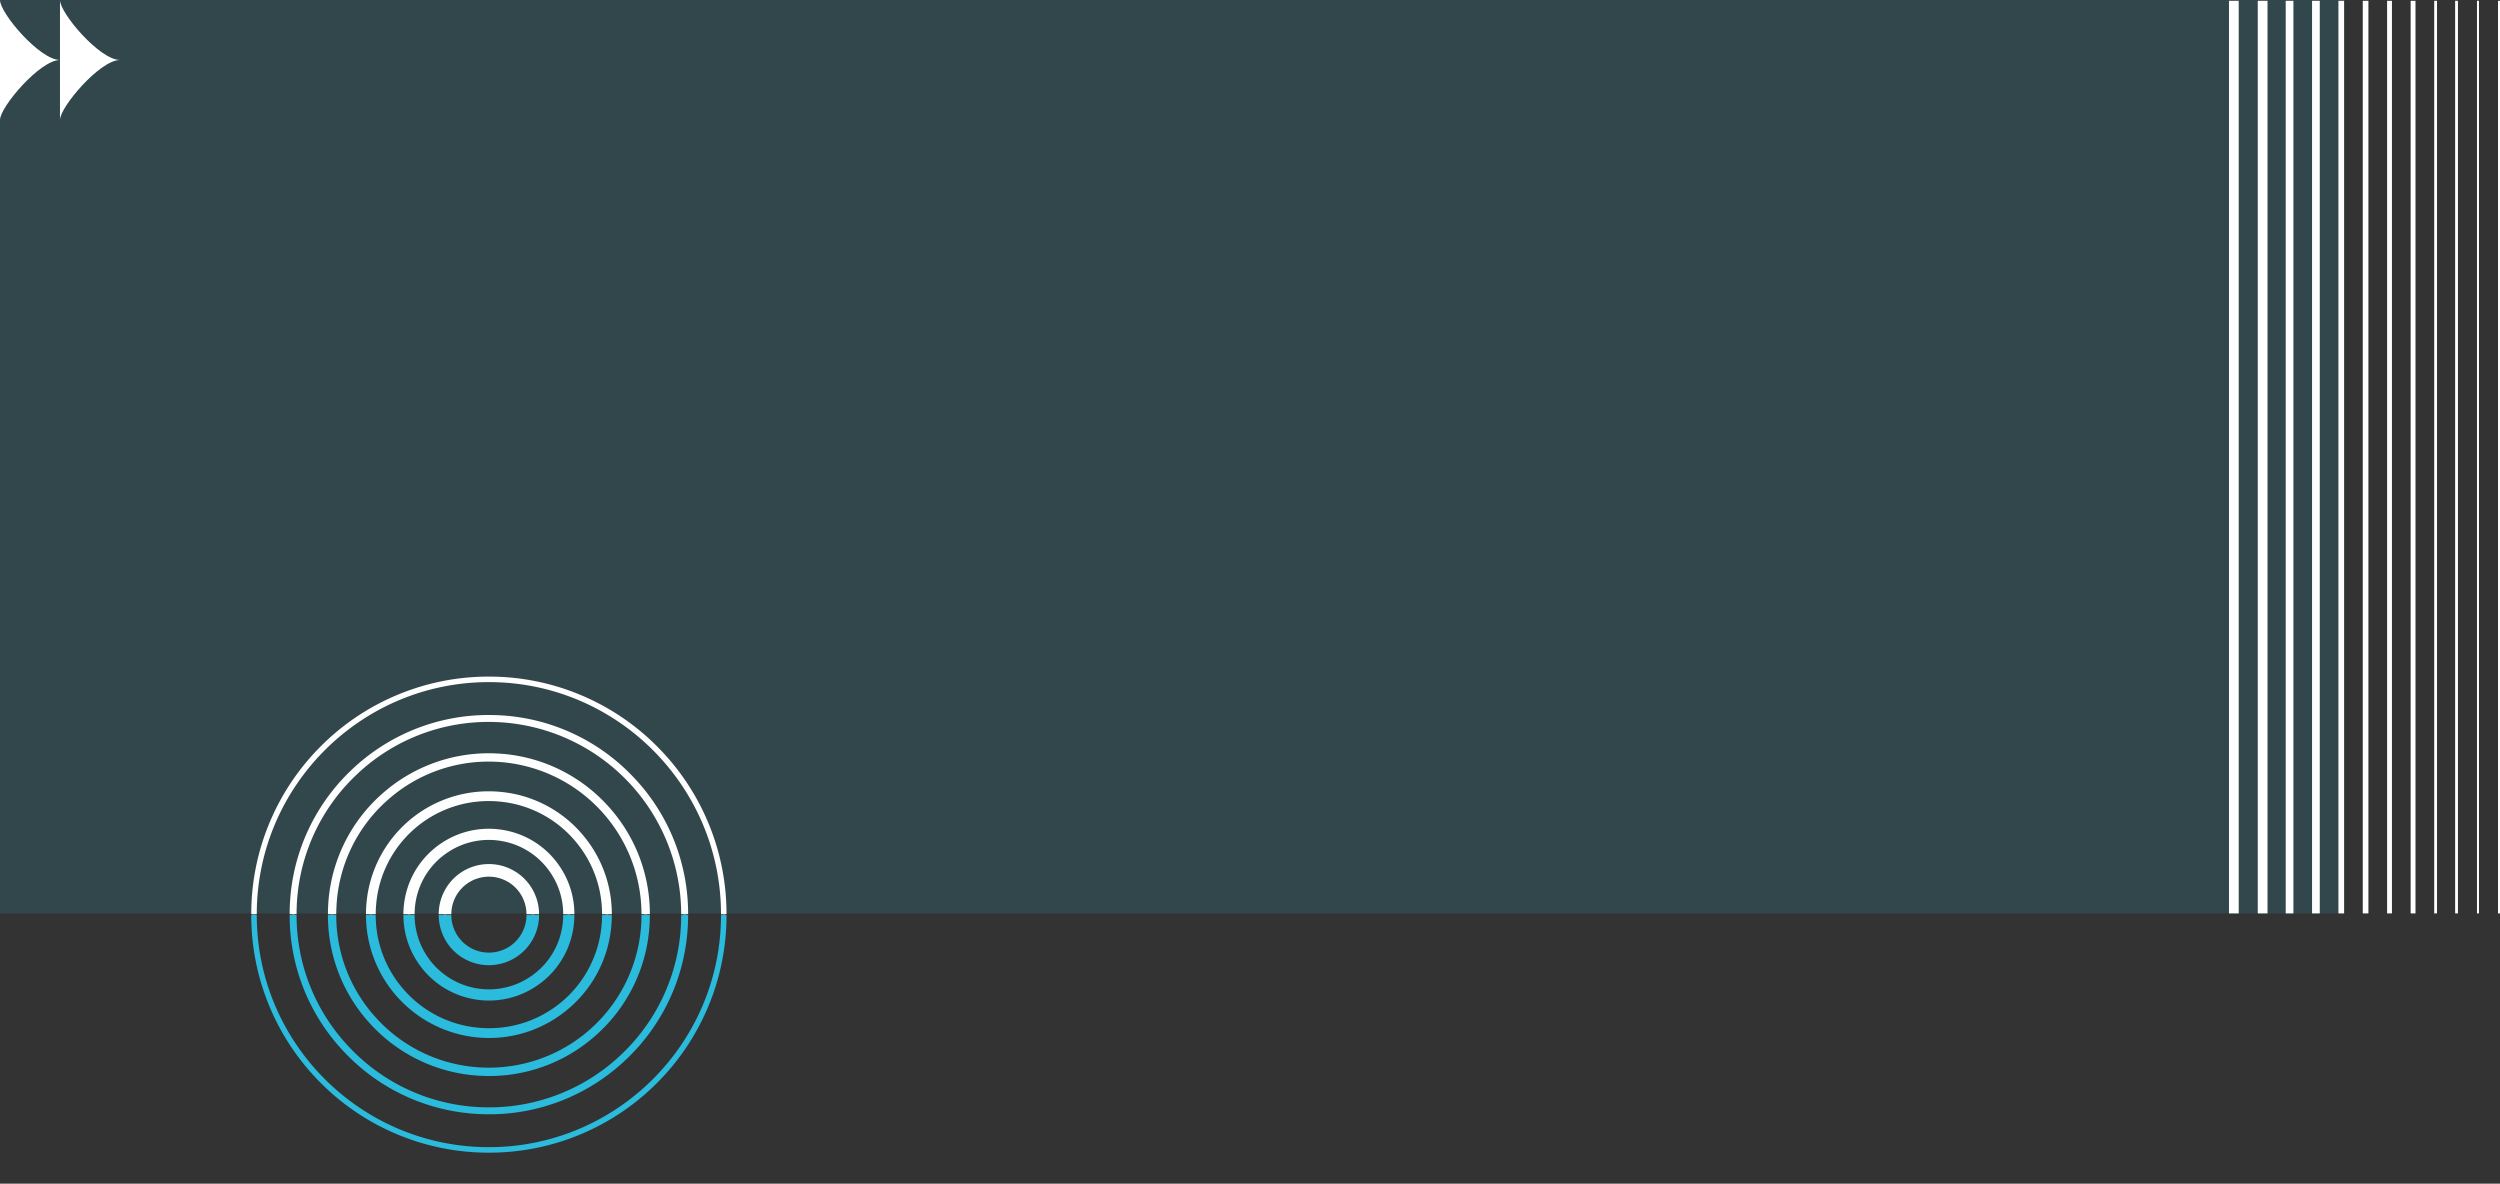 <svg xmlns="http://www.w3.org/2000/svg" xmlns:xlink="http://www.w3.org/1999/xlink" width="1535.461" height="727" viewBox="0 0 1535.461 727">
  <rect x="0" y="0" width="1535.461" height="727" fill="#333333" stroke="none"/>
  <defs>
    <clipPath id="clip-path">
      <rect id="Rectangle_650" data-name="Rectangle 650" width="173" height="316" transform="translate(1267.006 124.791)" fill="#f7c7ff" stroke="#707070" stroke-width="1"/>
    </clipPath>
    <clipPath id="clip-path-2">
      <path id="Path_1201" data-name="Path 1201" d="M0,124.307H291.891V-167.584H0Z" transform="translate(0 167.584)" fill="rgba(255,255,255,0.99)"/>
    </clipPath>
    <clipPath id="clip-path-3">
      <rect id="Rectangle_651" data-name="Rectangle 651" width="165" height="316" transform="translate(1440.006 124.791)" fill="#fff0c2" stroke="#707070" stroke-width="1"/>
    </clipPath>
    <clipPath id="clip-path-4">
      <path id="Path_1214" data-name="Path 1214" d="M0,124.307H291.891V-167.584H0Z" transform="translate(0 167.584)" fill="#2abbdd"/>
    </clipPath>
  </defs>
  <path id="Path_1157" data-name="Path 1157" d="M0,0H1440V561H0Z" fill="#2abbdd" opacity="0.15"/>
  <g id="Group_5365" data-name="Group 5365" transform="translate(-26 -808)">
    <g id="Mask_Group_17" data-name="Mask Group 17" transform="translate(610.791 -70.506) rotate(90)" clip-path="url(#clip-path)">
      <g id="Group_4784" data-name="Group 4784" transform="translate(1294.067 138.579)">
        <g id="Group_4783" data-name="Group 4783" transform="translate(0 0)" clip-path="url(#clip-path-2)">
          <g id="Group_4771" data-name="Group 4771" transform="translate(0.871 0.871)">
            <path id="Path_1189" data-name="Path 1189" d="M85.831,118.71a144.6,144.6,0,0,0,46.113-31.09,144.566,144.566,0,0,0,31.09-46.113,144.149,144.149,0,0,0,11.4-56.47,144.149,144.149,0,0,0-11.4-56.47,144.574,144.574,0,0,0-31.09-46.115,144.591,144.591,0,0,0-46.113-31.089,144.149,144.149,0,0,0-56.47-11.4,144.149,144.149,0,0,0-56.47,11.4,144.617,144.617,0,0,0-46.115,31.089,144.6,144.6,0,0,0-31.089,46.115,144.149,144.149,0,0,0-11.4,56.47,144.149,144.149,0,0,0,11.4,56.47A144.59,144.59,0,0,0-73.223,87.619a144.621,144.621,0,0,0,46.115,31.09,144.18,144.18,0,0,0,56.47,11.4,144.18,144.18,0,0,0,56.47-11.4m-199.9-133.673c0-79.09,64.342-143.434,143.432-143.434S172.794-94.053,172.794-14.963,108.451,128.469,29.362,128.469-114.071,64.125-114.071-14.963" transform="translate(115.713 160.038)" fill="rgba(255,255,255,0.99)"/>
          </g>
          <g id="Group_4772" data-name="Group 4772">
            <path id="Path_1190" data-name="Path 1190" d="M62.154,124.307A145.05,145.05,0,0,1,5.344,112.838a145.515,145.515,0,0,1-46.39-31.277A145.455,145.455,0,0,1-72.322,35.169a145.022,145.022,0,0,1-11.47-56.808,145.043,145.043,0,0,1,11.47-56.809,145.476,145.476,0,0,1,31.277-46.39,145.457,145.457,0,0,1,46.39-31.277,145.049,145.049,0,0,1,56.809-11.47,145.043,145.043,0,0,1,56.809,11.47,145.457,145.457,0,0,1,46.39,31.277,145.448,145.448,0,0,1,31.277,46.39A145.018,145.018,0,0,1,208.1-21.638a145,145,0,0,1-11.47,56.808,145.464,145.464,0,0,1-31.277,46.392,145.515,145.515,0,0,1-46.39,31.277l-.34-.8.34.8a145.043,145.043,0,0,1-56.809,11.469m0-288.509c-78.609,0-142.561,63.954-142.561,142.563S-16.456,120.925,62.154,120.925,204.717,56.971,204.717-21.638,140.763-164.2,62.154-164.2" transform="translate(83.792 167.584)" fill="rgba(255,255,255,0.99)"/>
          </g>
          <g id="Group_4773" data-name="Group 4773" transform="translate(24.888 24.887)">
            <path id="Path_1191" data-name="Path 1191" d="M87.264,88.739a120.261,120.261,0,0,0,37.18-84.866,120.267,120.267,0,0,0-33.719-86.3A120.269,120.269,0,0,0,5.86-119.607a120.267,120.267,0,0,0-86.3,33.719,120.26,120.26,0,0,0-37.18,84.866c-.017.841-.026,1.676-.026,2.513A120.233,120.233,0,0,0-83.9,85.278,120.26,120.26,0,0,0,.965,122.457a120.26,120.26,0,0,0,86.3-33.719M1,120.817A118.643,118.643,0,0,1-82.717,84.14,118.7,118.7,0,0,1-115.978-.99,119.549,119.549,0,0,1,5.827-117.965,118.632,118.632,0,0,1,89.543-81.288a118.594,118.594,0,0,1,33.285,82.65q0,1.238-.024,2.479A119.552,119.552,0,0,1,1,120.817" transform="translate(117.645 119.633)" fill="rgba(255,255,255,0.99)"/>
          </g>
          <g id="Group_4774" data-name="Group 4774" transform="translate(23.581 23.581)">
            <path id="Path_1192" data-name="Path 1192" d="M52.138,104.222q-1.267,0-2.538-.026A121.558,121.558,0,0,1-36.181,66.614,121.721,121.721,0,0,1-70.29-18.077c0-.846.009-1.689.026-2.539A121.572,121.572,0,0,1-32.682-106.4a121.446,121.446,0,0,1,87.231-34.081,121.563,121.563,0,0,1,85.782,37.58,121.584,121.584,0,0,1,34.083,87.231,121.556,121.556,0,0,1-37.582,85.782,121.532,121.532,0,0,1-84.693,34.109m-.1-240.473A118.244,118.244,0,0,0-66.01-20.53a117.387,117.387,0,0,0,32.9,84.2,117.337,117.337,0,0,0,82.8,36.274,117.341,117.341,0,0,0,84.16-32.937,117.309,117.309,0,0,0,36.312-82.761c.017-.819.026-1.634.026-2.451a117.493,117.493,0,0,0-32.923-81.746,117.334,117.334,0,0,0-82.8-36.274c-.806-.017-1.62-.024-2.423-.024" transform="translate(70.29 140.507)" fill="rgba(255,255,255,0.99)"/>
          </g>
          <g id="Group_4775" data-name="Group 4775" transform="translate(48.83 48.829)">
            <path id="Path_1193" data-name="Path 1193" d="M82.663,43.447a96.484,96.484,0,0,0-24.94-70.019A96.474,96.474,0,0,0-9.422-58.446a96.472,96.472,0,0,0-70.017,24.94,96.469,96.469,0,0,0-31.876,67.145q-.128,2.516-.127,5.018a96.406,96.406,0,0,0,25.067,65A96.469,96.469,0,0,0-19.23,135.532a96.472,96.472,0,0,0,70.017-24.94A96.472,96.472,0,0,0,82.663,43.447M-19.146,133.891a94.845,94.845,0,0,1-66.011-31.334,94.856,94.856,0,0,1-24.519-68.834A95.581,95.581,0,0,1-9.505-56.807,95.591,95.591,0,0,1,81.146,38.487q0,2.427-.122,4.877a94.849,94.849,0,0,1-31.338,66.011,94.843,94.843,0,0,1-68.833,24.517" transform="translate(111.442 58.573)" fill="rgba(255,255,255,0.99)"/>
          </g>
          <g id="Group_4776" data-name="Group 4776" transform="translate(47.088 47.088)">
            <path id="Path_1194" data-name="Path 1194" d="M42.15,84.2q-2.547,0-5.109-.129A98.214,98.214,0,0,1-31.307,51.625,98.531,98.531,0,0,1-56.824-14.543c0-1.684.044-3.4.129-5.105A98.208,98.208,0,0,1-24.248-88a98.2,98.2,0,0,1,71.273-25.386,98.2,98.2,0,0,1,68.35,32.446A98.216,98.216,0,0,1,140.761-9.666a98.209,98.209,0,0,1-32.446,68.35A98.144,98.144,0,0,1,42.15,84.2m-.172-192.59a93.85,93.85,0,0,0-93.555,89A93.112,93.112,0,0,0-27.507,48.186,93.108,93.108,0,0,0,37.3,78.951,93.083,93.083,0,0,0,104.879,54.88,93.118,93.118,0,0,0,135.644-9.926c.08-1.59.12-3.2.12-4.788a93.64,93.64,0,0,0-89-93.553q-2.406-.123-4.79-.122" transform="translate(56.824 113.515)" fill="rgba(255,255,255,0.99)"/>
          </g>
          <g id="Group_4777" data-name="Group 4777" transform="translate(72.627 72.622)">
            <path id="Path_1195" data-name="Path 1195" d="M62.289,34.367A72.841,72.841,0,0,0,46.141-19.371,72.84,72.84,0,0,0-3.28-45.952,72.836,72.836,0,0,0-57.019-29.8,72.843,72.843,0,0,0-83.6,19.615a73.311,73.311,0,0,0-.374,7.432A73.425,73.425,0,0,0-18.031,99.936a73.4,73.4,0,0,0,80.32-65.569M-17.867,98.3A71.774,71.774,0,0,1-82.333,27.045a72.53,72.53,0,0,1,.368-7.265A71.2,71.2,0,0,1-55.98-28.531,71.2,71.2,0,0,1-3.444-44.318,71.773,71.773,0,0,1,61.022,26.937a72.01,72.01,0,0,1-.368,7.265A71.207,71.207,0,0,1,34.669,82.515,71.2,71.2,0,0,1-17.867,98.3" transform="translate(83.974 46.332)" fill="rgba(255,255,255,0.99)"/>
          </g>
          <g id="Group_4778" data-name="Group 4778" transform="translate(70.449 70.446)">
            <path id="Path_1196" data-name="Path 1196" d="M32.175,64.3a76.126,76.126,0,0,1-7.652-.387,75.249,75.249,0,0,1-67.9-75.054,76.015,76.015,0,0,1,.387-7.652A74.993,74.993,0,0,1-15.62-69.674,75.055,75.055,0,0,1,39.714-86.3,75.014,75.014,0,0,1,90.6-58.934,75.006,75.006,0,0,1,107.23-3.6,75.606,75.606,0,0,1,32.175,64.3m-7.049-6.352a69.025,69.025,0,0,0,50.941-15.31A69.037,69.037,0,0,0,101.264-4.2c.235-2.337.355-4.706.355-7.045A69.266,69.266,0,0,0,39.111-80.335a69.024,69.024,0,0,0-50.94,15.307,69.038,69.038,0,0,0-25.2,46.845,70.162,70.162,0,0,0-.357,7.045,69.266,69.266,0,0,0,62.51,69.09Z" transform="translate(43.377 86.691)" fill="rgba(255,255,255,0.99)"/>
          </g>
          <g id="Group_4779" data-name="Group 4779" transform="translate(96.051 96.051)">
            <path id="Path_1197" data-name="Path 1197" d="M42.069,25.46a49.548,49.548,0,0,0-7.328-37.465A49.557,49.557,0,0,0,3.067-33.318,49.555,49.555,0,0,0-34.4-25.99,49.557,49.557,0,0,0-55.71,5.684a50.43,50.43,0,0,0-1.005,9.991,49.536,49.536,0,0,0,8.333,27.475A49.555,49.555,0,0,0-16.709,64.461a49.937,49.937,0,0,0,58.777-39M-16.383,62.852a47.923,47.923,0,0,1-30.631-20.61A47.924,47.924,0,0,1-54.1,6.009,47.923,47.923,0,0,1-33.49-24.621,47.916,47.916,0,0,1,2.742-31.709,47.935,47.935,0,0,1,33.374-11.1a47.9,47.9,0,0,1,8.057,26.572,48.664,48.664,0,0,1-.972,9.662A48.292,48.292,0,0,1-16.383,62.852" transform="translate(56.715 34.323)" fill="rgba(255,255,255,0.99)"/>
          </g>
          <g id="Group_4780" data-name="Group 4780" transform="translate(93.439 93.436)">
            <path id="Path_1198" data-name="Path 1198" d="M22.393,44.722a52.889,52.889,0,0,1-10.482-1.054A52.146,52.146,0,0,1-21.421,21.24,52.164,52.164,0,0,1-30.189-7.68a53.2,53.2,0,0,1,1.056-10.506A52.156,52.156,0,0,1-6.707-51.522a52.156,52.156,0,0,1,39.43-7.713A52.159,52.159,0,0,1,66.055-36.806a52.141,52.141,0,0,1,7.713,39.43A52.137,52.137,0,0,1,51.327,35.937a52.173,52.173,0,0,1-28.934,8.785m-.169-98.145A45.3,45.3,0,0,0-2.908-45.8,45.325,45.325,0,0,0-22.4-16.826a45.331,45.331,0,0,0,6.7,34.271,45.312,45.312,0,0,0,28.972,19.49A45.67,45.67,0,0,0,67.036,1.262a46.185,46.185,0,0,0,.921-9.142,45.34,45.34,0,0,0-7.624-25.128A45.325,45.325,0,0,0,31.361-52.5a46.119,46.119,0,0,0-9.137-.92" transform="translate(30.189 60.292)" fill="rgba(255,255,255,0.99)"/>
          </g>
          <g id="Group_4781" data-name="Group 4781" transform="translate(118.187 118.17)">
            <path id="Path_1199" data-name="Path 1199" d="M22.372,17.163a27.793,27.793,0,0,0-12.248-37.3,27.585,27.585,0,0,0-21.189-1.6A27.577,27.577,0,0,0-27.177-7.89,27.586,27.586,0,0,0-30.161,4.591a27.8,27.8,0,0,0,15.232,24.82,27.793,27.793,0,0,0,37.3-12.248M-14.189,27.946A26.149,26.149,0,0,1-25.713-7.148,25.955,25.955,0,0,1-10.551-20.18,25.953,25.953,0,0,1,9.382-18.673,26.15,26.15,0,0,1,23.715,4.68a25.982,25.982,0,0,1-2.808,11.743,26.151,26.151,0,0,1-35.1,11.523" transform="translate(30.161 23.139)" fill="rgba(255,255,255,0.99)"/>
          </g>
          <g id="Group_4782" data-name="Group 4782" transform="translate(115.139 115.12)">
            <path id="Path_1200" data-name="Path 1200" d="M13.1,26.251A30.617,30.617,0,0,1-.75,22.93,30.7,30.7,0,0,1-17.656-4.611a30.451,30.451,0,0,1,3.311-13.856A30.614,30.614,0,0,1,3.539-33.838a30.616,30.616,0,0,1,23.514,1.777,30.847,30.847,0,0,1,13.593,41.4l-1.465-.742,1.465.742A30.6,30.6,0,0,1,22.758,24.694,30.907,30.907,0,0,1,13.1,26.251M2.74,16.025a23.1,23.1,0,0,0,31-10.181A22.781,22.781,0,0,0,36.22-4.522,22.994,22.994,0,0,0,23.561-25.155,22.883,22.883,0,0,0,5.954-26.484,22.92,22.92,0,0,0-7.439-14.975a23.1,23.1,0,0,0,10.179,31" transform="translate(17.656 35.39)" fill="rgba(255,255,255,0.99)"/>
          </g>
        </g>
      </g>
    </g>
    <g id="Mask_Group_18" data-name="Mask Group 18" transform="translate(610.791 -70.006) rotate(90)" clip-path="url(#clip-path-3)">
      <g id="Group_4800" data-name="Group 4800" transform="translate(1294.067 138.579)">
        <g id="Group_4799" data-name="Group 4799" transform="translate(0 0)" clip-path="url(#clip-path-4)">
          <g id="Group_4787" data-name="Group 4787" transform="translate(0.871 0.871)">
            <path id="Path_1202" data-name="Path 1202" d="M85.831,118.71a144.6,144.6,0,0,0,46.113-31.09,144.566,144.566,0,0,0,31.09-46.113,144.149,144.149,0,0,0,11.4-56.47,144.149,144.149,0,0,0-11.4-56.47,144.574,144.574,0,0,0-31.09-46.115,144.591,144.591,0,0,0-46.113-31.089,144.149,144.149,0,0,0-56.47-11.4,144.149,144.149,0,0,0-56.47,11.4,144.617,144.617,0,0,0-46.115,31.089,144.6,144.6,0,0,0-31.089,46.115,144.149,144.149,0,0,0-11.4,56.47,144.149,144.149,0,0,0,11.4,56.47A144.59,144.59,0,0,0-73.223,87.619a144.621,144.621,0,0,0,46.115,31.09,144.18,144.18,0,0,0,56.47,11.4,144.18,144.18,0,0,0,56.47-11.4m-199.9-133.673c0-79.09,64.342-143.434,143.432-143.434S172.794-94.053,172.794-14.963,108.451,128.469,29.362,128.469-114.071,64.125-114.071-14.963" transform="translate(115.713 160.038)" fill="#2abbdd"/>
          </g>
          <g id="Group_4788" data-name="Group 4788">
            <path id="Path_1203" data-name="Path 1203" d="M62.154,124.307A145.05,145.05,0,0,1,5.344,112.838a145.515,145.515,0,0,1-46.39-31.277A145.455,145.455,0,0,1-72.322,35.169a145.022,145.022,0,0,1-11.47-56.808,145.043,145.043,0,0,1,11.47-56.809,145.476,145.476,0,0,1,31.277-46.39,145.457,145.457,0,0,1,46.39-31.277,145.049,145.049,0,0,1,56.809-11.47,145.043,145.043,0,0,1,56.809,11.47,145.457,145.457,0,0,1,46.39,31.277,145.448,145.448,0,0,1,31.277,46.39A145.018,145.018,0,0,1,208.1-21.638a145,145,0,0,1-11.47,56.808,145.464,145.464,0,0,1-31.277,46.392,145.515,145.515,0,0,1-46.39,31.277l-.34-.8.34.8a145.043,145.043,0,0,1-56.809,11.469m0-288.509c-78.609,0-142.561,63.954-142.561,142.563S-16.456,120.925,62.154,120.925,204.717,56.971,204.717-21.638,140.763-164.2,62.154-164.2" transform="translate(83.792 167.584)" fill="#2abbdd"/>
          </g>
          <g id="Group_4789" data-name="Group 4789" transform="translate(24.888 24.887)">
            <path id="Path_1204" data-name="Path 1204" d="M87.264,88.739a120.261,120.261,0,0,0,37.18-84.866,120.267,120.267,0,0,0-33.719-86.3A120.269,120.269,0,0,0,5.86-119.607a120.267,120.267,0,0,0-86.3,33.719,120.26,120.26,0,0,0-37.18,84.866c-.017.841-.026,1.676-.026,2.513A120.233,120.233,0,0,0-83.9,85.278,120.26,120.26,0,0,0,.965,122.457a120.26,120.26,0,0,0,86.3-33.719M1,120.817A118.643,118.643,0,0,1-82.717,84.14,118.7,118.7,0,0,1-115.978-.99,119.549,119.549,0,0,1,5.827-117.965,118.632,118.632,0,0,1,89.543-81.288a118.594,118.594,0,0,1,33.285,82.65q0,1.238-.024,2.479A119.552,119.552,0,0,1,1,120.817" transform="translate(117.645 119.633)" fill="#2abbdd"/>
          </g>
          <g id="Group_4790" data-name="Group 4790" transform="translate(23.581 23.581)">
            <path id="Path_1205" data-name="Path 1205" d="M52.138,104.222q-1.267,0-2.538-.026A121.558,121.558,0,0,1-36.181,66.614,121.721,121.721,0,0,1-70.29-18.077c0-.846.009-1.689.026-2.539A121.572,121.572,0,0,1-32.682-106.4a121.446,121.446,0,0,1,87.231-34.081,121.563,121.563,0,0,1,85.782,37.58,121.584,121.584,0,0,1,34.083,87.231,121.556,121.556,0,0,1-37.582,85.782,121.532,121.532,0,0,1-84.693,34.109m-.1-240.473A118.244,118.244,0,0,0-66.01-20.53a117.387,117.387,0,0,0,32.9,84.2,117.337,117.337,0,0,0,82.8,36.274,117.341,117.341,0,0,0,84.16-32.937,117.309,117.309,0,0,0,36.312-82.761c.017-.819.026-1.634.026-2.451a117.493,117.493,0,0,0-32.923-81.746,117.334,117.334,0,0,0-82.8-36.274c-.806-.017-1.62-.024-2.423-.024" transform="translate(70.29 140.507)" fill="#2abbdd"/>
          </g>
          <g id="Group_4791" data-name="Group 4791" transform="translate(48.83 48.829)">
            <path id="Path_1206" data-name="Path 1206" d="M82.663,43.447a96.484,96.484,0,0,0-24.94-70.019A96.474,96.474,0,0,0-9.422-58.446a96.472,96.472,0,0,0-70.017,24.94,96.469,96.469,0,0,0-31.876,67.145q-.128,2.516-.127,5.018a96.406,96.406,0,0,0,25.067,65A96.469,96.469,0,0,0-19.23,135.532a96.472,96.472,0,0,0,70.017-24.94A96.472,96.472,0,0,0,82.663,43.447M-19.146,133.891a94.845,94.845,0,0,1-66.011-31.334,94.856,94.856,0,0,1-24.519-68.834A95.581,95.581,0,0,1-9.505-56.807,95.591,95.591,0,0,1,81.146,38.487q0,2.427-.122,4.877a94.849,94.849,0,0,1-31.338,66.011,94.843,94.843,0,0,1-68.833,24.517" transform="translate(111.442 58.573)" fill="#2abbdd"/>
          </g>
          <g id="Group_4792" data-name="Group 4792" transform="translate(47.088 47.088)">
            <path id="Path_1207" data-name="Path 1207" d="M42.15,84.2q-2.547,0-5.109-.129A98.214,98.214,0,0,1-31.307,51.625,98.531,98.531,0,0,1-56.824-14.543c0-1.684.044-3.4.129-5.105A98.208,98.208,0,0,1-24.248-88a98.2,98.2,0,0,1,71.273-25.386,98.2,98.2,0,0,1,68.35,32.446A98.216,98.216,0,0,1,140.761-9.666a98.209,98.209,0,0,1-32.446,68.35A98.144,98.144,0,0,1,42.15,84.2m-.172-192.59a93.85,93.85,0,0,0-93.555,89A93.112,93.112,0,0,0-27.507,48.186,93.108,93.108,0,0,0,37.3,78.951,93.083,93.083,0,0,0,104.879,54.88,93.118,93.118,0,0,0,135.644-9.926c.08-1.59.12-3.2.12-4.788a93.64,93.64,0,0,0-89-93.553q-2.406-.123-4.79-.122" transform="translate(56.824 113.515)" fill="#2abbdd"/>
          </g>
          <g id="Group_4793" data-name="Group 4793" transform="translate(72.627 72.622)">
            <path id="Path_1208" data-name="Path 1208" d="M62.289,34.367A72.841,72.841,0,0,0,46.141-19.371,72.84,72.84,0,0,0-3.28-45.952,72.836,72.836,0,0,0-57.019-29.8,72.843,72.843,0,0,0-83.6,19.615a73.311,73.311,0,0,0-.374,7.432A73.425,73.425,0,0,0-18.031,99.936a73.4,73.4,0,0,0,80.32-65.569M-17.867,98.3A71.774,71.774,0,0,1-82.333,27.045a72.53,72.53,0,0,1,.368-7.265A71.2,71.2,0,0,1-55.98-28.531,71.2,71.2,0,0,1-3.444-44.318,71.773,71.773,0,0,1,61.022,26.937a72.01,72.01,0,0,1-.368,7.265A71.207,71.207,0,0,1,34.669,82.515,71.2,71.2,0,0,1-17.867,98.3" transform="translate(83.974 46.332)" fill="#2abbdd"/>
          </g>
          <g id="Group_4794" data-name="Group 4794" transform="translate(70.449 70.446)">
            <path id="Path_1209" data-name="Path 1209" d="M32.175,64.3a76.126,76.126,0,0,1-7.652-.387,75.249,75.249,0,0,1-67.9-75.054,76.015,76.015,0,0,1,.387-7.652A74.993,74.993,0,0,1-15.62-69.674,75.055,75.055,0,0,1,39.714-86.3,75.014,75.014,0,0,1,90.6-58.934,75.006,75.006,0,0,1,107.23-3.6,75.606,75.606,0,0,1,32.175,64.3m-7.049-6.352a69.025,69.025,0,0,0,50.941-15.31A69.037,69.037,0,0,0,101.264-4.2c.235-2.337.355-4.706.355-7.045A69.266,69.266,0,0,0,39.111-80.335a69.024,69.024,0,0,0-50.94,15.307,69.038,69.038,0,0,0-25.2,46.845,70.162,70.162,0,0,0-.357,7.045,69.266,69.266,0,0,0,62.51,69.09Z" transform="translate(43.377 86.691)" fill="#2abbdd"/>
          </g>
          <g id="Group_4795" data-name="Group 4795" transform="translate(96.051 96.051)">
            <path id="Path_1210" data-name="Path 1210" d="M42.069,25.46a49.548,49.548,0,0,0-7.328-37.465A49.557,49.557,0,0,0,3.067-33.318,49.555,49.555,0,0,0-34.4-25.99,49.557,49.557,0,0,0-55.71,5.684a50.43,50.43,0,0,0-1.005,9.991,49.536,49.536,0,0,0,8.333,27.475A49.555,49.555,0,0,0-16.709,64.461a49.937,49.937,0,0,0,58.777-39M-16.383,62.852a47.923,47.923,0,0,1-30.631-20.61A47.924,47.924,0,0,1-54.1,6.009,47.923,47.923,0,0,1-33.49-24.621,47.916,47.916,0,0,1,2.742-31.709,47.935,47.935,0,0,1,33.374-11.1a47.9,47.9,0,0,1,8.057,26.572,48.664,48.664,0,0,1-.972,9.662A48.292,48.292,0,0,1-16.383,62.852" transform="translate(56.715 34.323)" fill="#2abbdd"/>
          </g>
          <g id="Group_4796" data-name="Group 4796" transform="translate(93.439 93.436)">
            <path id="Path_1211" data-name="Path 1211" d="M22.393,44.722a52.889,52.889,0,0,1-10.482-1.054A52.146,52.146,0,0,1-21.421,21.24,52.164,52.164,0,0,1-30.189-7.68a53.2,53.2,0,0,1,1.056-10.506A52.156,52.156,0,0,1-6.707-51.522a52.156,52.156,0,0,1,39.43-7.713A52.159,52.159,0,0,1,66.055-36.806a52.141,52.141,0,0,1,7.713,39.43A52.137,52.137,0,0,1,51.327,35.937a52.173,52.173,0,0,1-28.934,8.785m-.169-98.145A45.3,45.3,0,0,0-2.908-45.8,45.325,45.325,0,0,0-22.4-16.826a45.331,45.331,0,0,0,6.7,34.271,45.312,45.312,0,0,0,28.972,19.49A45.67,45.67,0,0,0,67.036,1.262a46.185,46.185,0,0,0,.921-9.142,45.34,45.34,0,0,0-7.624-25.128A45.325,45.325,0,0,0,31.361-52.5a46.119,46.119,0,0,0-9.137-.92" transform="translate(30.189 60.292)" fill="#2abbdd"/>
          </g>
          <g id="Group_4797" data-name="Group 4797" transform="translate(118.187 118.17)">
            <path id="Path_1212" data-name="Path 1212" d="M22.372,17.163a27.793,27.793,0,0,0-12.248-37.3,27.585,27.585,0,0,0-21.189-1.6A27.577,27.577,0,0,0-27.177-7.89,27.586,27.586,0,0,0-30.161,4.591a27.8,27.8,0,0,0,15.232,24.82,27.793,27.793,0,0,0,37.3-12.248M-14.189,27.946A26.149,26.149,0,0,1-25.713-7.148,25.955,25.955,0,0,1-10.551-20.18,25.953,25.953,0,0,1,9.382-18.673,26.15,26.15,0,0,1,23.715,4.68a25.982,25.982,0,0,1-2.808,11.743,26.151,26.151,0,0,1-35.1,11.523" transform="translate(30.161 23.139)" fill="#2abbdd"/>
          </g>
          <g id="Group_4798" data-name="Group 4798" transform="translate(115.139 115.12)">
            <path id="Path_1213" data-name="Path 1213" d="M13.1,26.251A30.617,30.617,0,0,1-.75,22.93,30.7,30.7,0,0,1-17.656-4.611a30.451,30.451,0,0,1,3.311-13.856A30.614,30.614,0,0,1,3.539-33.838a30.616,30.616,0,0,1,23.514,1.777,30.847,30.847,0,0,1,13.593,41.4l-1.465-.742,1.465.742A30.6,30.6,0,0,1,22.758,24.694,30.907,30.907,0,0,1,13.1,26.251M2.74,16.025a23.1,23.1,0,0,0,31-10.181A22.781,22.781,0,0,0,36.22-4.522,22.994,22.994,0,0,0,23.561-25.155,22.883,22.883,0,0,0,5.954-26.484,22.92,22.92,0,0,0-7.439-14.975a23.1,23.1,0,0,0,10.179,31" transform="translate(17.656 35.39)" fill="#2abbdd"/>
          </g>
        </g>
      </g>
    </g>
  </g>
  <g id="Group_4490" data-name="Group 4490" transform="translate(-105 73.673) rotate(-90)">
    <path id="Path_572" data-name="Path 572" d="M-13.164-13.164C-13.164-25.591,15.517-50,23.673-50H-50c7.967,0,36.836,24.568,36.836,36.836" transform="translate(50 155)" fill="#fff"/>
    <path id="Path_573" data-name="Path 573" d="M-13.164-13.164C-13.164-25.591,15.517-50,23.673-50H-50c7.968,0,36.836,24.568,36.836,36.836" transform="translate(50 191.837)" fill="#fff"/>
  </g>
  <g id="Group_4448" data-name="Group 4448" transform="translate(1535.461 392.169) rotate(180)">
    <g id="Group_4092" data-name="Group 4092" transform="translate(0 -168.831)">
      <path id="Path_656" data-name="Path 656" d="M0,0V560.5H1.229V0Z" fill="#fff"/>
    </g>
    <path id="Path_657" data-name="Path 657" d="M12.919,391.669h1.222v-560.5H12.919Z" fill="#fff"/>
    <g id="Group_4093" data-name="Group 4093" transform="translate(25.833 -168.831)">
      <path id="Path_658" data-name="Path 658" d="M0,0V560.5H1.717V0Z" transform="translate(0.001)" fill="#fff"/>
    </g>
    <path id="Path_659" data-name="Path 659" d="M39.245,391.669h1.718v-560.5H39.245Z" transform="translate(-0.557)" fill="#fff"/>
    <path id="Path_660" data-name="Path 660" d="M52.656,391.669h2.975v-560.5H52.656Z" transform="translate(-0.753)" fill="#fff"/>
    <path id="Path_661" data-name="Path 661" d="M67.325,391.669H70.3v-560.5H67.325Z" transform="translate(-0.963)" fill="#fff"/>
    <g id="Group_4094" data-name="Group 4094" transform="translate(80.817 -168.831)">
      <path id="Path_662" data-name="Path 662" d="M0,0V560.5H3.471V0Z" transform="translate(0.001)" fill="#fff"/>
    </g>
    <g id="Group_4095" data-name="Group 4095" transform="translate(95.764 -168.831)">
      <path id="Path_663" data-name="Path 663" d="M0,0V560.5H3.471V0Z" fill="#fff"/>
    </g>
    <path id="Path_664" data-name="Path 664" d="M112.324,391.669h4.73v-560.5h-4.73Z" transform="translate(-1.624)" fill="#fff"/>
    <path id="Path_665" data-name="Path 665" d="M128.746,391.669h4.729v-560.5h-4.729Z" transform="translate(-1.862)" fill="#fff"/>
    <path id="Path_666" data-name="Path 666" d="M145.167,391.669h5.987v-560.5h-5.987Z" transform="translate(-2.373)" fill="#fff"/>
    <g id="Group_4096" data-name="Group 4096" transform="translate(160.474 -168.831)">
      <path id="Path_667" data-name="Path 667" d="M0,0V560.5H5.986V0Z" transform="translate(0.001)" fill="#fff"/>
    </g>
  </g>
</svg>

